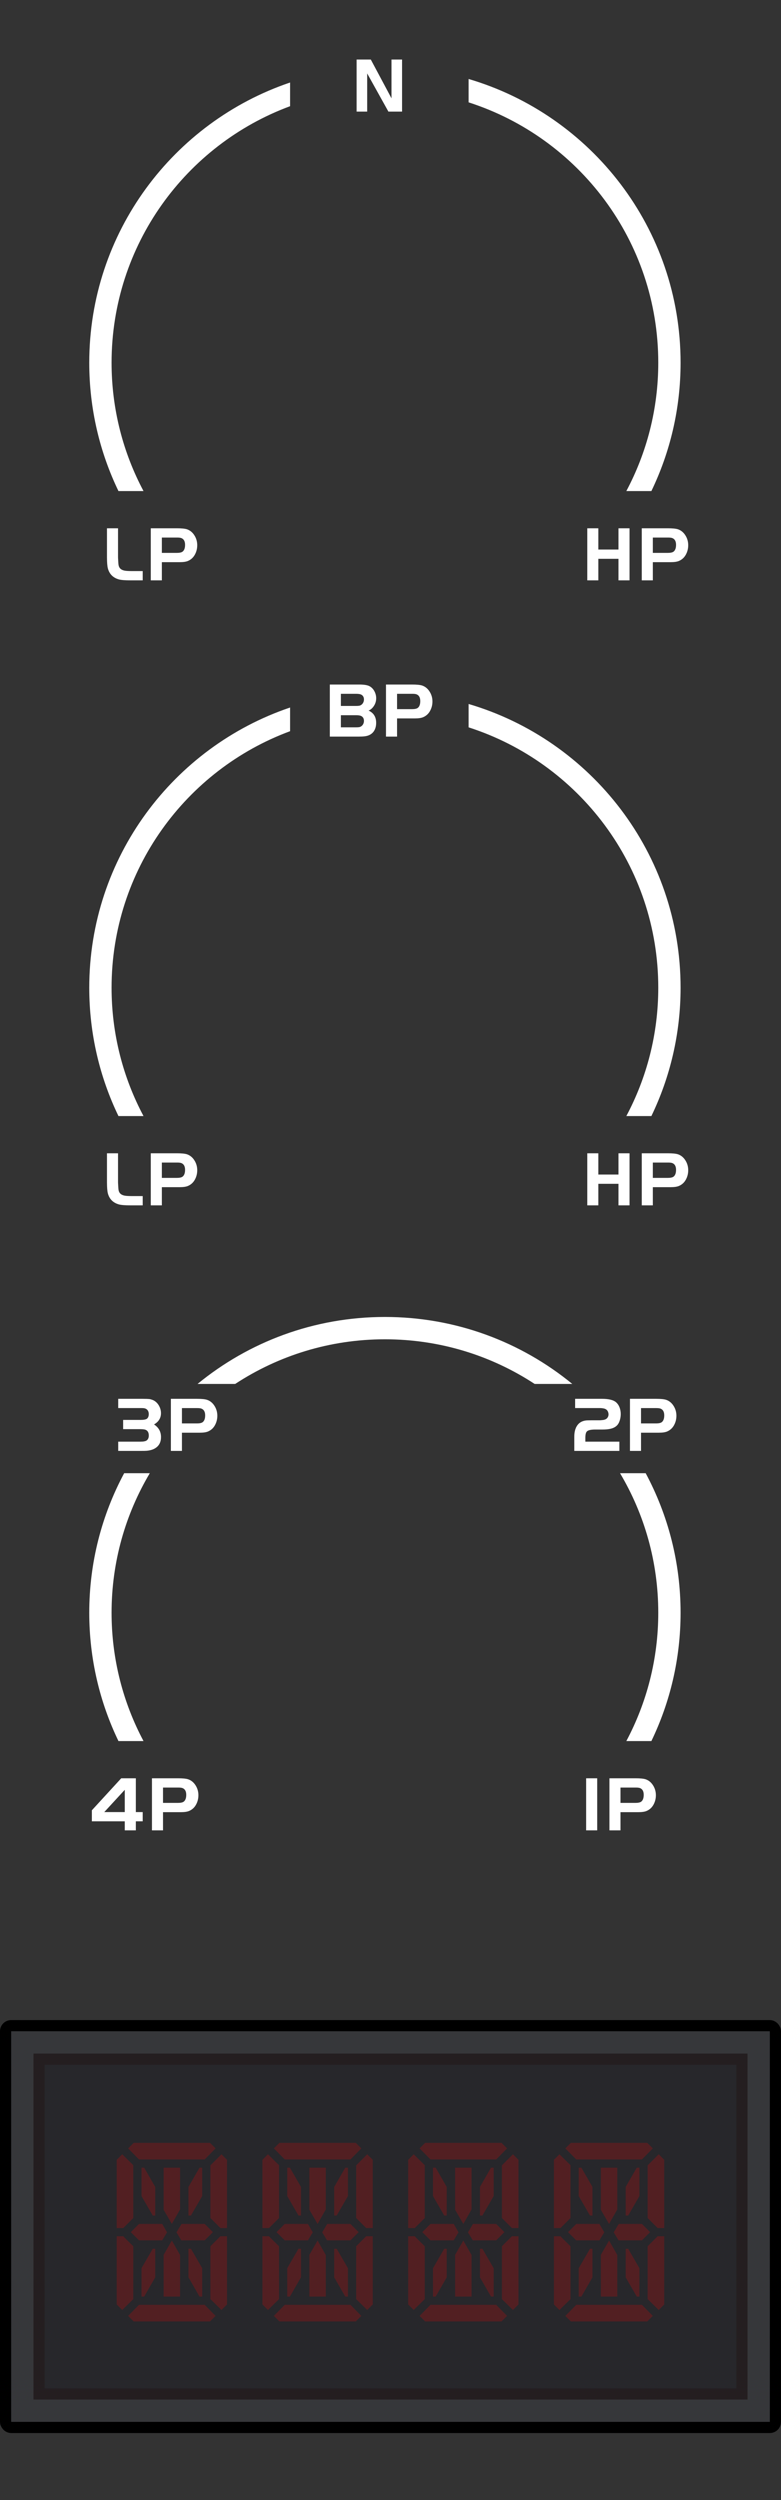 <svg width="70" height="224" viewBox="0 0 70 224" fill="none" xmlns="http://www.w3.org/2000/svg">
<rect x="0" y="0" width="70" height="224" fill="#333333" stroke="none"/>
<rect width="70" height="224" fill="black" fill-opacity="0.01"/>
<path d="M26 9.515C16.659 12.97 10 21.957 10 32.5C10 36.657 11.037 40.571 12.863 44H10.618C8.94 40.522 8 36.621 8 32.5C8 20.838 15.534 10.935 26 7.393V9.515Z" fill="white"/>
<path d="M42 7.077C52.983 10.312 61 20.469 61 32.5C61 36.621 60.06 40.522 58.382 44H56.137C57.963 40.571 59 36.657 59 32.5C59 21.585 51.862 12.339 42 9.171V7.077Z" fill="white"/>
<path d="M56.424 47.334V52H55.433V50.069H53.628V52H52.637V47.334H53.628V49.238H55.433V47.334H56.424ZM58.512 50.37V52H57.521V47.334H59.849C60.273 47.334 60.577 47.364 60.761 47.423C61.067 47.526 61.308 47.739 61.486 48.062C61.618 48.304 61.684 48.567 61.684 48.852C61.684 49.139 61.62 49.407 61.493 49.655C61.349 49.938 61.136 50.139 60.854 50.26C60.687 50.333 60.439 50.37 60.109 50.37H58.512ZM58.512 49.539H59.866C60.107 49.539 60.277 49.5 60.375 49.423C60.521 49.307 60.594 49.105 60.594 48.818C60.594 48.503 60.483 48.302 60.262 48.213C60.183 48.181 60.057 48.165 59.886 48.165H58.512V49.539Z" fill="white"/>
<path d="M32.91 6.579V10H31.963V5.334H33.234L35.09 8.811V5.334H36.037V10H34.813L32.91 6.579Z" fill="white"/>
<path d="M9.588 47.334H10.579V49.953C10.593 50.285 10.608 50.506 10.624 50.616C10.669 50.903 10.856 51.075 11.184 51.132C11.335 51.157 11.552 51.169 11.837 51.169H12.791V52H11.735C11.236 52.002 10.873 51.974 10.648 51.915C10.133 51.764 9.807 51.437 9.67 50.934C9.618 50.74 9.59 50.413 9.588 49.953V47.334ZM14.507 50.37V52H13.515V47.334H15.843C16.267 47.334 16.571 47.364 16.756 47.423C17.061 47.526 17.302 47.739 17.48 48.062C17.612 48.304 17.678 48.567 17.678 48.852C17.678 49.139 17.615 49.407 17.487 49.655C17.343 49.938 17.13 50.139 16.848 50.26C16.681 50.333 16.433 50.37 16.103 50.37H14.507ZM14.507 49.539H15.86C16.102 49.539 16.271 49.5 16.369 49.423C16.515 49.307 16.588 49.105 16.588 48.818C16.588 48.503 16.478 48.302 16.256 48.213C16.177 48.181 16.051 48.165 15.88 48.165H14.507V49.539Z" fill="white"/>
<path d="M26 65.515C16.659 68.97 10 77.957 10 88.5C10 92.657 11.037 96.571 12.863 100H10.618C8.94 96.522 8 92.621 8 88.5C8 76.838 15.534 66.935 26 63.393V65.515Z" fill="white"/>
<path d="M42 63.077C52.983 66.312 61 76.469 61 88.5C61 92.621 60.06 96.522 58.382 100H56.137C57.963 96.571 59 92.657 59 88.5C59 77.585 51.862 68.339 42 65.171V63.077Z" fill="white"/>
<path d="M56.424 103.334V108H55.433V106.069H53.628V108H52.637V103.334H53.628V105.238H55.433V103.334H56.424ZM58.512 106.37V108H57.521V103.334H59.849C60.273 103.334 60.577 103.364 60.761 103.423C61.067 103.526 61.308 103.739 61.486 104.062C61.618 104.304 61.684 104.567 61.684 104.852C61.684 105.139 61.62 105.407 61.493 105.655C61.349 105.938 61.136 106.139 60.854 106.26C60.687 106.333 60.439 106.37 60.109 106.37H58.512ZM58.512 105.539H59.866C60.107 105.539 60.277 105.5 60.375 105.423C60.521 105.307 60.594 105.105 60.594 104.818C60.594 104.503 60.483 104.302 60.262 104.213C60.183 104.181 60.057 104.165 59.886 104.165H58.512V105.539Z" fill="white"/>
<path d="M29.562 66V61.334H32.2C32.613 61.334 32.914 61.381 33.103 61.475C33.319 61.586 33.484 61.767 33.599 62.018C33.678 62.194 33.718 62.373 33.718 62.558C33.718 62.875 33.611 63.157 33.397 63.406C33.29 63.526 33.17 63.614 33.038 63.669C33.489 63.876 33.715 64.242 33.715 64.766C33.715 65.069 33.643 65.324 33.499 65.532C33.324 65.78 33.056 65.927 32.696 65.973C32.546 65.991 32.361 66 32.142 66H29.562ZM30.553 63.252H31.907C32.084 63.252 32.206 63.239 32.272 63.214C32.384 63.171 32.472 63.097 32.535 62.992C32.592 62.897 32.621 62.791 32.621 62.674C32.621 62.487 32.553 62.35 32.416 62.261C32.318 62.197 32.155 62.165 31.927 62.165H30.553V63.252ZM30.553 65.169H31.907C32.084 65.169 32.206 65.157 32.272 65.132C32.384 65.088 32.472 65.014 32.535 64.91C32.592 64.814 32.621 64.708 32.621 64.592C32.621 64.405 32.553 64.267 32.416 64.178C32.318 64.114 32.155 64.082 31.927 64.082H30.553V65.169ZM35.588 64.37V66H34.596V61.334H36.924C37.348 61.334 37.652 61.364 37.837 61.423C38.142 61.526 38.383 61.739 38.561 62.062C38.693 62.304 38.76 62.567 38.76 62.852C38.76 63.139 38.696 63.407 38.568 63.655C38.425 63.938 38.211 64.139 37.929 64.26C37.763 64.333 37.514 64.37 37.184 64.37H35.588ZM35.588 63.539H36.941C37.183 63.539 37.352 63.5 37.45 63.423C37.596 63.307 37.669 63.105 37.669 62.818C37.669 62.503 37.559 62.302 37.338 62.213C37.258 62.181 37.133 62.165 36.962 62.165H35.588V63.539Z" fill="white"/>
<path d="M9.588 103.334H10.579V105.953C10.593 106.285 10.608 106.506 10.624 106.616C10.669 106.903 10.856 107.075 11.184 107.132C11.335 107.157 11.552 107.169 11.837 107.169H12.791V108H11.735C11.236 108.002 10.873 107.974 10.648 107.915C10.133 107.764 9.807 107.437 9.67 106.934C9.618 106.74 9.59 106.413 9.588 105.953V103.334ZM14.507 106.37V108H13.515V103.334H15.843C16.267 103.334 16.571 103.364 16.756 103.423C17.061 103.526 17.302 103.739 17.48 104.062C17.612 104.304 17.678 104.567 17.678 104.852C17.678 105.139 17.615 105.407 17.487 105.655C17.343 105.938 17.13 106.139 16.848 106.26C16.681 106.333 16.433 106.37 16.103 106.37H14.507ZM14.507 105.539H15.86C16.102 105.539 16.271 105.5 16.369 105.423C16.515 105.307 16.588 105.105 16.588 104.818C16.588 104.503 16.478 104.302 16.256 104.213C16.177 104.181 16.051 104.165 15.88 104.165H14.507V105.539Z" fill="white"/>
<path d="M13.426 132C11.25 135.66 10 139.934 10 144.5C10 148.657 11.037 152.571 12.863 156H10.618C8.94 152.522 8 148.621 8 144.5C8 139.979 9.133 135.724 11.129 132H13.426Z" fill="white"/>
<path d="M57.871 132C59.867 135.724 61 139.979 61 144.5C61 148.621 60.06 152.522 58.382 156H56.137C57.963 152.571 59 148.657 59 144.5C59 139.934 57.75 135.66 55.574 132H57.871Z" fill="white"/>
<path d="M34.5 118C40.873 118 46.721 120.251 51.292 124H47.918C44.063 121.472 39.454 120 34.5 120C29.546 120 24.937 121.472 21.082 124H17.708C22.279 120.251 28.127 118 34.5 118Z" fill="white"/>
<path d="M53.526 164H52.535V159.334H53.526V164ZM55.614 162.37V164H54.623V159.334H56.951C57.375 159.334 57.679 159.364 57.864 159.423C58.169 159.526 58.41 159.739 58.588 160.062C58.72 160.304 58.786 160.567 58.786 160.852C58.786 161.139 58.722 161.407 58.595 161.655C58.451 161.938 58.238 162.139 57.956 162.26C57.789 162.333 57.541 162.37 57.211 162.37H55.614ZM55.614 161.539H56.968C57.209 161.539 57.379 161.5 57.477 161.423C57.623 161.307 57.696 161.105 57.696 160.818C57.696 160.503 57.586 160.302 57.364 160.213C57.285 160.181 57.159 160.165 56.989 160.165H55.614V161.539Z" fill="white"/>
<path d="M52.464 129.173H55.513V130H51.473V128.759C51.466 128.237 51.597 127.84 51.866 127.566C52.023 127.414 52.226 127.318 52.474 127.279C52.556 127.266 52.725 127.259 52.98 127.259H53.742C53.793 127.259 53.887 127.251 54.026 127.235C54.218 127.214 54.355 127.148 54.44 127.037C54.508 126.948 54.542 126.846 54.542 126.732C54.542 126.637 54.52 126.543 54.474 126.452C54.406 126.318 54.282 126.232 54.105 126.196C53.986 126.173 53.865 126.162 53.742 126.162H51.548V125.334H53.951C54.548 125.334 54.965 125.434 55.202 125.632C55.346 125.753 55.456 125.913 55.533 126.114C55.602 126.296 55.636 126.49 55.636 126.695C55.636 126.957 55.586 127.204 55.486 127.437C55.353 127.749 55.084 127.946 54.676 128.028C54.491 128.067 54.272 128.086 54.019 128.086H53.36C52.959 128.086 52.706 128.144 52.601 128.26C52.519 128.34 52.473 128.506 52.464 128.759V129.173ZM57.454 128.37V130H56.463V125.334H58.791C59.215 125.334 59.519 125.364 59.703 125.423C60.009 125.526 60.25 125.739 60.428 126.062C60.56 126.304 60.626 126.567 60.626 126.852C60.626 127.139 60.562 127.407 60.435 127.655C60.291 127.938 60.078 128.139 59.796 128.26C59.629 128.333 59.381 128.37 59.05 128.37H57.454ZM57.454 127.539H58.808C59.049 127.539 59.219 127.5 59.317 127.423C59.463 127.307 59.536 127.105 59.536 126.818C59.536 126.503 59.425 126.302 59.204 126.213C59.124 126.181 58.999 126.165 58.828 126.165H57.454V127.539Z" fill="white"/>
<path d="M10.596 130V129.173H12.595C12.873 129.173 13.062 129.133 13.159 129.053C13.278 128.96 13.337 128.816 13.337 128.623C13.337 128.388 13.26 128.226 13.105 128.137C13.011 128.08 12.842 128.052 12.595 128.052H11.037V127.225H12.595C12.887 127.225 13.08 127.188 13.173 127.115C13.28 127.029 13.334 126.892 13.334 126.705C13.334 126.5 13.263 126.35 13.122 126.254C13.058 126.211 12.978 126.183 12.883 126.172C12.835 126.165 12.739 126.162 12.595 126.162H10.596V125.334H12.77C13.08 125.337 13.277 125.342 13.361 125.352C13.448 125.361 13.543 125.385 13.648 125.423C13.887 125.512 14.079 125.674 14.223 125.909C14.359 126.132 14.428 126.369 14.428 126.62C14.428 127.055 14.22 127.392 13.806 127.631C14.223 127.903 14.431 128.28 14.431 128.763C14.431 129.207 14.264 129.536 13.928 129.75C13.726 129.883 13.46 129.962 13.132 129.99C13.036 129.997 12.876 130 12.65 130H10.596ZM16.307 128.37V130H15.316V125.334H17.644C18.068 125.334 18.372 125.364 18.556 125.423C18.862 125.526 19.103 125.739 19.281 126.062C19.413 126.304 19.479 126.567 19.479 126.852C19.479 127.139 19.415 127.407 19.288 127.655C19.144 127.938 18.931 128.139 18.649 128.26C18.482 128.333 18.234 128.37 17.904 128.37H16.307ZM16.307 127.539H17.661C17.902 127.539 18.072 127.5 18.17 127.423C18.316 127.307 18.389 127.105 18.389 126.818C18.389 126.503 18.278 126.302 18.057 126.213C17.978 126.181 17.852 126.165 17.681 126.165H16.307V127.539Z" fill="white"/>
<path d="M8.234 163.19V162.202L10.866 159.334H12.175V162.363H12.79V163.19H12.175V164H11.183V163.19H8.234ZM9.345 162.363H11.183V160.367L9.345 162.363ZM14.611 162.37V164H13.62V159.334H15.948C16.372 159.334 16.676 159.364 16.86 159.423C17.166 159.526 17.407 159.739 17.585 160.062C17.717 160.304 17.783 160.567 17.783 160.852C17.783 161.139 17.72 161.407 17.592 161.655C17.448 161.938 17.235 162.139 16.953 162.26C16.787 162.333 16.538 162.37 16.208 162.37H14.611ZM14.611 161.539H15.965C16.207 161.539 16.376 161.5 16.474 161.423C16.62 161.307 16.693 161.105 16.693 160.818C16.693 160.503 16.582 160.302 16.361 160.213C16.282 160.181 16.156 160.165 15.986 160.165H14.611V161.539Z" fill="white"/>
<rect x="0.5" y="181.5" width="69" height="36" rx="0.5" fill="#36373A" stroke="black"/>
<rect x="3.5" y="184.5" width="63" height="30" fill="#27272B" stroke="#241E20"/>
<g opacity="0.2">
<path d="M16.139 205.488V205.776H14.667V202.768V202.032L15.403 200.752L16.139 202.048V202.768V205.488ZM12.459 200.736L11.723 200L12.459 199.264H14.123H14.539L14.971 200.016L14.539 200.736H12.683H12.459ZM13.915 201.488V204.048L12.923 205.776H12.683V203.232L13.691 201.488H13.915ZM13.915 198.512H13.691L12.683 196.768V194.224H12.923L13.915 195.952V198.512ZM11.483 192.496L11.979 192H18.827L19.323 192.496L18.347 193.488H18.315H16.139H14.667H12.491H12.459L11.483 192.496ZM16.891 201.488H17.115L18.123 203.232V205.776H17.883L16.891 204.048V201.488ZM14.667 194.224H16.139V197.232V197.968L15.403 199.264L14.667 198V197.232V194.224ZM10.955 206.976L10.459 206.48V200.368H11.051L11.195 200.528L11.947 201.264V204.512V205.776V206L10.955 206.976ZM19.323 207.504L18.827 208H11.979L11.483 207.504L12.459 206.512H12.491H14.667H16.139H18.315H18.347L19.323 207.504ZM18.859 201.264L19.755 200.368H20.347V206.48L19.851 206.976L18.859 206V205.776V204.512V201.264ZM19.851 193.024L20.347 193.52V199.632H19.755L18.859 198.736V198.288V195.488V194.224V194.016L19.851 193.024ZM17.883 194.224H18.123V196.768L17.115 198.512H16.891V195.952L17.883 194.224ZM11.947 198.736L11.051 199.632H10.459V193.52L10.955 193.024L11.947 194V194.224V195.488V198.736ZM18.347 199.264L19.083 200L18.347 200.736H18.123H16.891H16.251L15.819 200.016L16.267 199.264H16.683H18.347ZM29.201 205.488V205.776H27.73V202.768V202.032L28.465 200.752L29.201 202.048V202.768V205.488ZM25.521 200.736L24.785 200L25.521 199.264H27.186H27.602L28.034 200.016L27.602 200.736H25.745H25.521ZM26.977 201.488V204.048L25.985 205.776H25.745V203.232L26.753 201.488H26.977ZM26.977 198.512H26.753L25.745 196.768V194.224H25.985L26.977 195.952V198.512ZM24.546 192.496L25.041 192H31.89L32.386 192.496L31.41 193.488H31.378H29.201H27.73H25.553H25.521L24.546 192.496ZM29.953 201.488H30.177L31.186 203.232V205.776H30.945L29.953 204.048V201.488ZM27.73 194.224H29.201V197.232V197.968L28.465 199.264L27.73 198V197.232V194.224ZM24.017 206.976L23.521 206.48V200.368H24.113L24.258 200.528L25.009 201.264V204.512V205.776V206L24.017 206.976ZM32.386 207.504L31.89 208H25.041L24.546 207.504L25.521 206.512H25.553H27.73H29.201H31.378H31.41L32.386 207.504ZM31.922 201.264L32.818 200.368H33.41V206.48L32.913 206.976L31.922 206V205.776V204.512V201.264ZM32.913 193.024L33.41 193.52V199.632H32.818L31.922 198.736V198.288V195.488V194.224V194.016L32.913 193.024ZM30.945 194.224H31.186V196.768L30.177 198.512H29.953V195.952L30.945 194.224ZM25.009 198.736L24.113 199.632H23.521V193.52L24.017 193.024L25.009 194V194.224V195.488V198.736ZM31.41 199.264L32.145 200L31.41 200.736H31.186H29.953H29.314L28.881 200.016L29.329 199.264H29.745H31.41ZM42.264 205.488V205.776H40.792V202.768V202.032L41.528 200.752L42.264 202.048V202.768V205.488ZM38.584 200.736L37.848 200L38.584 199.264H40.248H40.664L41.096 200.016L40.664 200.736H38.808H38.584ZM40.04 201.488V204.048L39.048 205.776H38.808V203.232L39.816 201.488H40.04ZM40.04 198.512H39.816L38.808 196.768V194.224H39.048L40.04 195.952V198.512ZM37.608 192.496L38.104 192H44.952L45.448 192.496L44.472 193.488H44.44H42.264H40.792H38.616H38.584L37.608 192.496ZM43.016 201.488H43.24L44.248 203.232V205.776H44.008L43.016 204.048V201.488ZM40.792 194.224H42.264V197.232V197.968L41.528 199.264L40.792 198V197.232V194.224ZM37.08 206.976L36.584 206.48V200.368H37.176L37.32 200.528L38.072 201.264V204.512V205.776V206L37.08 206.976ZM45.448 207.504L44.952 208H38.104L37.608 207.504L38.584 206.512H38.616H40.792H42.264H44.44H44.472L45.448 207.504ZM44.984 201.264L45.88 200.368H46.472V206.48L45.976 206.976L44.984 206V205.776V204.512V201.264ZM45.976 193.024L46.472 193.52V199.632H45.88L44.984 198.736V198.288V195.488V194.224V194.016L45.976 193.024ZM44.008 194.224H44.248V196.768L43.24 198.512H43.016V195.952L44.008 194.224ZM38.072 198.736L37.176 199.632H36.584V193.52L37.08 193.024L38.072 194V194.224V195.488V198.736ZM44.472 199.264L45.208 200L44.472 200.736H44.248H43.016H42.376L41.944 200.016L42.392 199.264H42.808H44.472ZM55.327 205.488V205.776H53.855V202.768V202.032L54.59 200.752L55.327 202.048V202.768V205.488ZM51.647 200.736L50.91 200L51.647 199.264H53.31H53.727L54.158 200.016L53.727 200.736H51.87H51.647ZM53.102 201.488V204.048L52.111 205.776H51.87V203.232L52.879 201.488H53.102ZM53.102 198.512H52.879L51.87 196.768V194.224H52.111L53.102 195.952V198.512ZM50.67 192.496L51.166 192H58.014L58.511 192.496L57.535 193.488H57.502H55.327H53.855H51.678H51.647L50.67 192.496ZM56.078 201.488H56.303L57.31 203.232V205.776H57.071L56.078 204.048V201.488ZM53.855 194.224H55.327V197.232V197.968L54.59 199.264L53.855 198V197.232V194.224ZM50.142 206.976L49.647 206.48V200.368H50.239L50.383 200.528L51.135 201.264V204.512V205.776V206L50.142 206.976ZM58.511 207.504L58.014 208H51.166L50.67 207.504L51.647 206.512H51.678H53.855H55.327H57.502H57.535L58.511 207.504ZM58.047 201.264L58.943 200.368H59.535V206.48L59.038 206.976L58.047 206V205.776V204.512V201.264ZM59.038 193.024L59.535 193.52V199.632H58.943L58.047 198.736V198.288V195.488V194.224V194.016L59.038 193.024ZM57.071 194.224H57.31V196.768L56.303 198.512H56.078V195.952L57.071 194.224ZM51.135 198.736L50.239 199.632H49.647V193.52L50.142 193.024L51.135 194V194.224V195.488V198.736ZM57.535 199.264L58.27 200L57.535 200.736H57.31H56.078H55.438L55.007 200.016L55.455 199.264H55.87H57.535Z" fill="#FF0000"/>
</g>
</svg>
